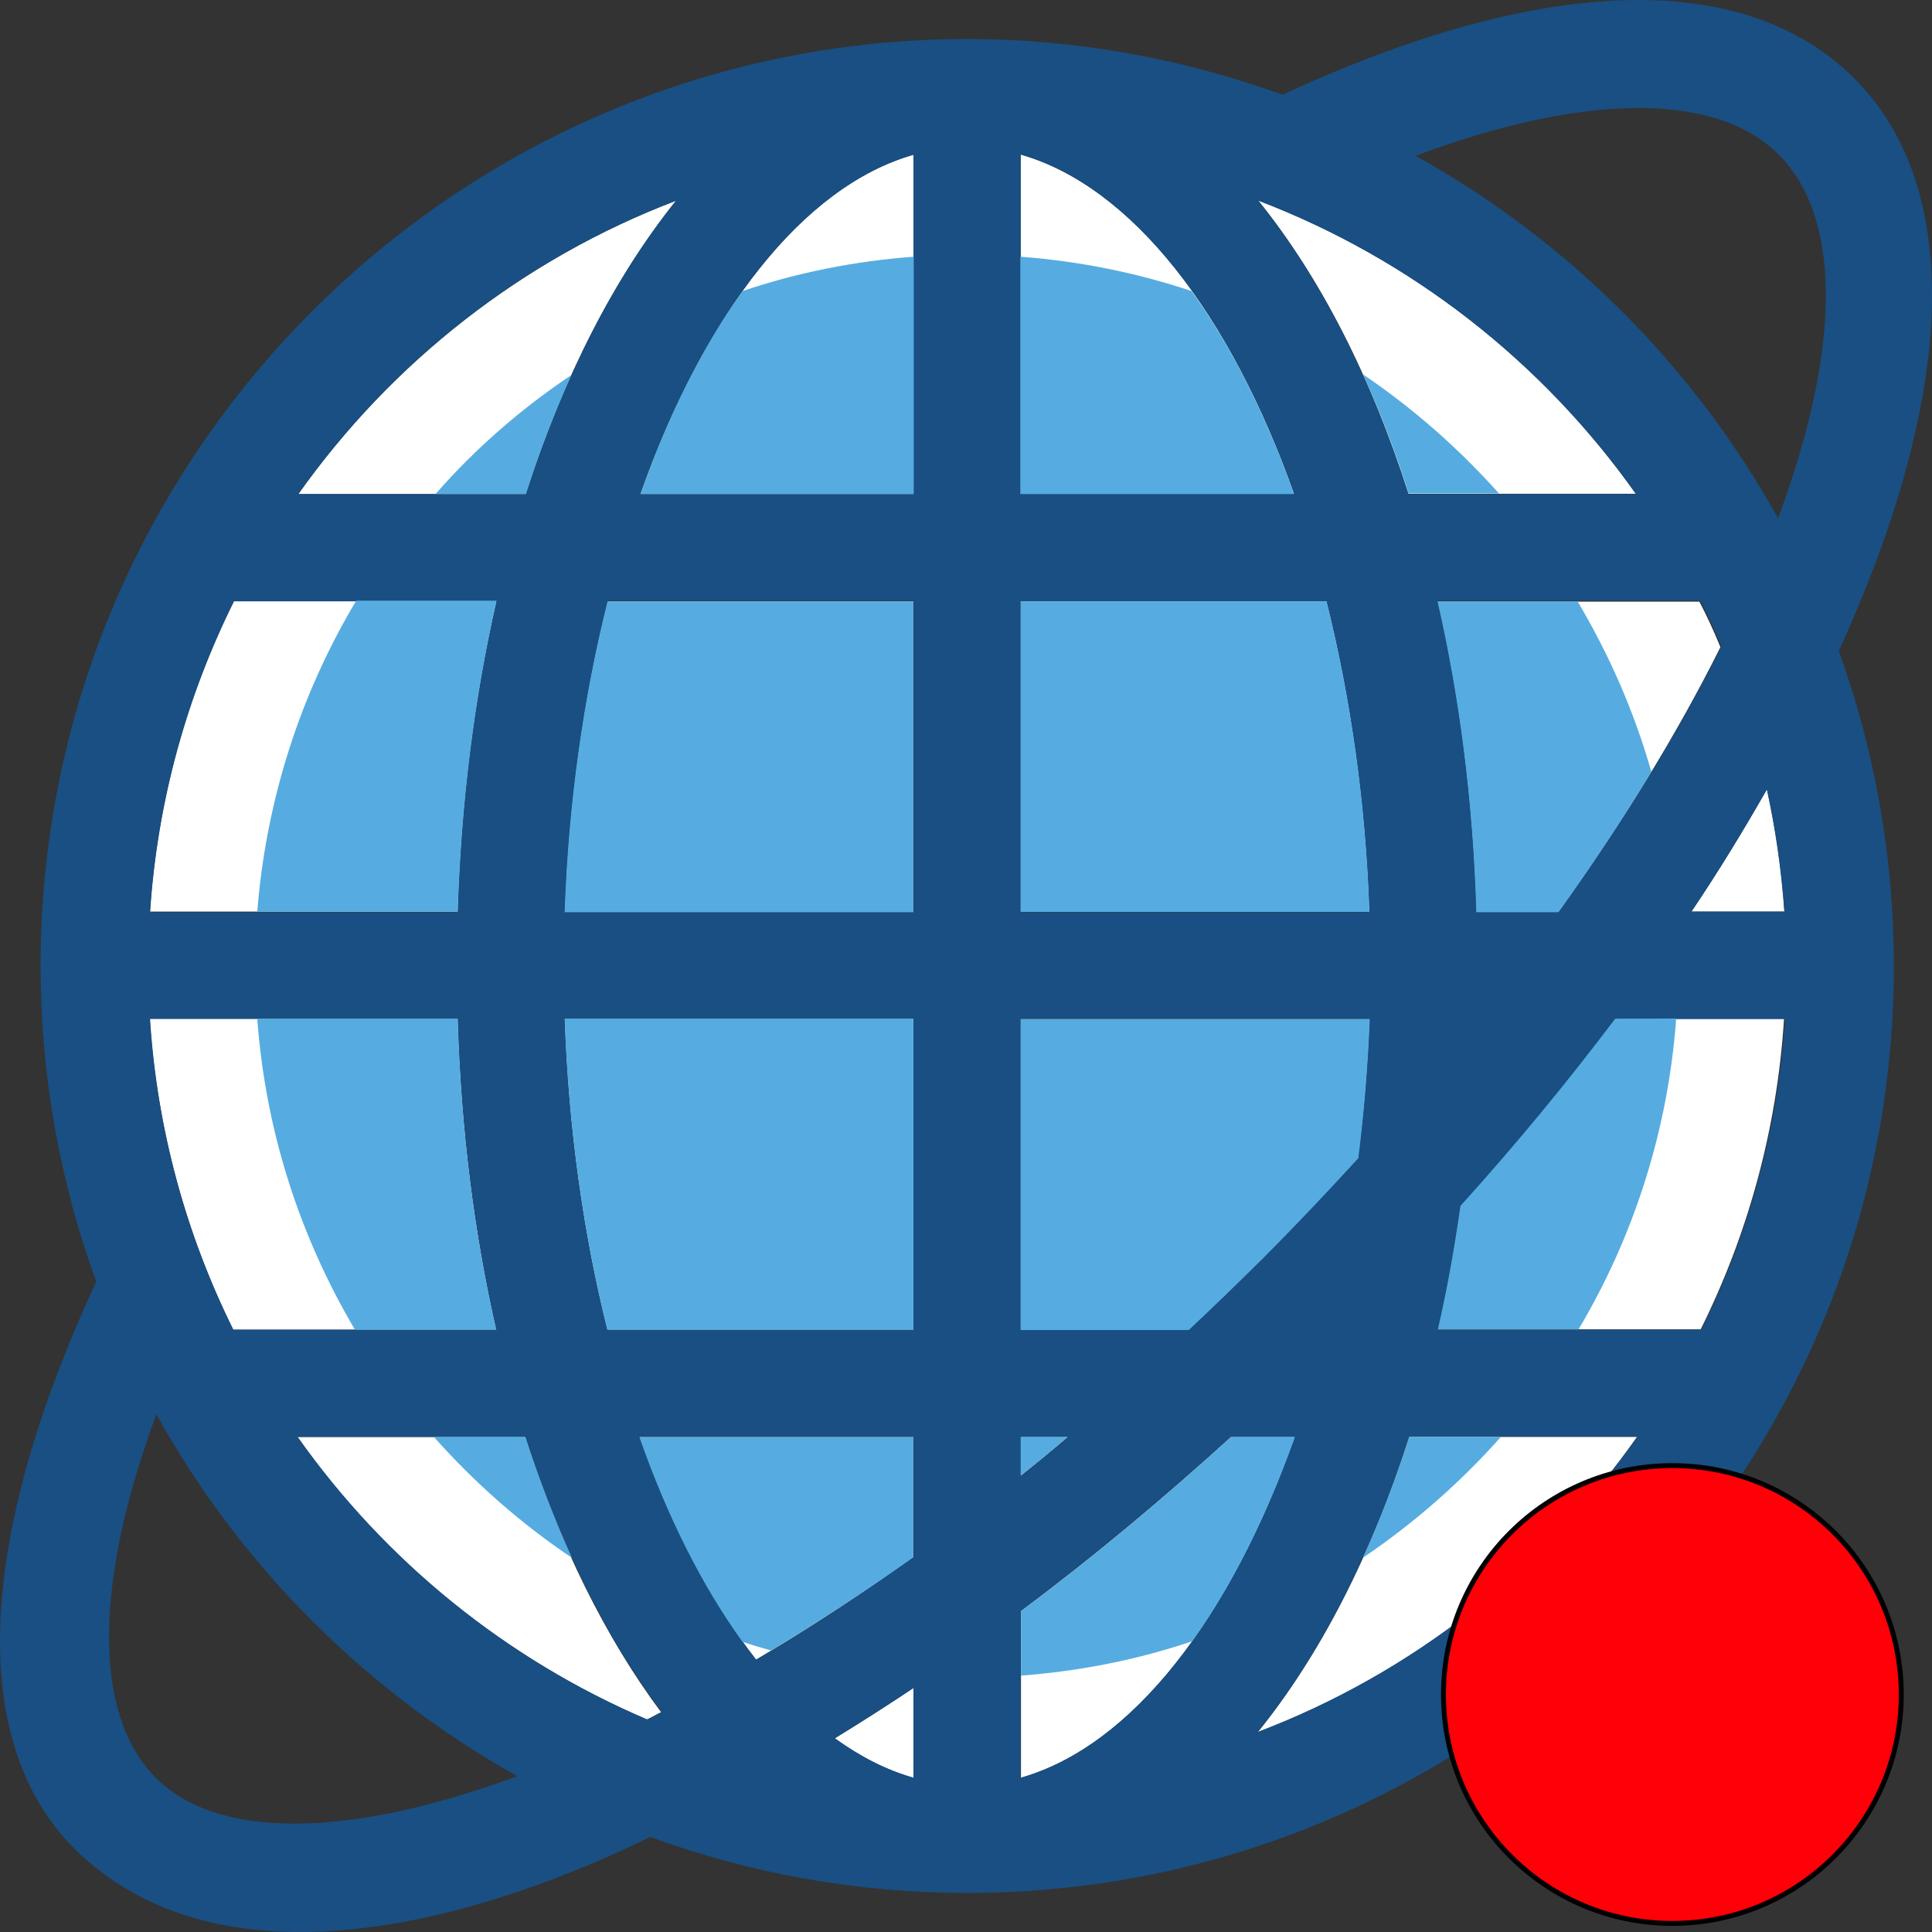 <svg width="392.495" height="392.495" xmlns="http://www.w3.org/2000/svg" xml:space="preserve" version="1.1">

 <rect width="100%" height="100%" fill="#333333" stroke="none"/>

 <g>
  <title>Layer 1</title>
  <g id="svg_1">
   <path id="svg_2" fill="#FFFFFF" d="m263.079,291.922l-12.994,0c-14.222,12.929 -28.444,24.76 -42.667,35.362l0,33.875c22.691,-6.4 42.667,-32.518 55.661,-69.237z"/>
   <path id="svg_3" fill="#FFFFFF" d="m255.58,40.706c12.541,15.451 22.949,35.749 30.513,59.604l46.222,0c-18.941,-26.764 -45.575,-47.709 -76.735,-59.604z"/>
   <path id="svg_4" fill="#FFFFFF" d="m207.354,299.809c3.168,-2.521 6.4,-5.172 9.568,-7.887l-9.568,0l0,7.887z"/>
   <path id="svg_5" fill="#FFFFFF" d="m207.354,31.397l0,68.848l55.531,0c-12.929,-36.46 -32.905,-62.383 -55.531,-68.848z"/>
   <path id="svg_6" fill="#FFFFFF" d="m207.354,185.191l70.853,0c-0.776,-22.432 -3.879,-43.83 -8.727,-63.16l-62.125,0l0,63.16l-0.001,0z"/>
   <path id="svg_7" fill="#FFFFFF" d="m286.287,291.922c-7.628,23.984 -18.166,44.412 -30.772,59.992c31.289,-11.895 58.053,-32.97 77.059,-59.992l-46.287,0z"/>
   <path id="svg_8" fill="#FFFFFF" d="m292.041,122.161c4.461,19.459 7.24,40.727 7.887,63.16l16.679,0c13.059,-18.23 24.178,-36.331 32.905,-53.85c-1.293,-3.168 -2.715,-6.271 -4.267,-9.244l-53.204,0l0,-0.066z"/>
   <path id="svg_9" fill="#FFFFFF" d="m358.95,160.367c-4.719,8.275 -9.826,16.549 -15.321,24.824l18.877,0c-0.518,-8.404 -1.746,-16.679 -3.556,-24.824z"/>
   <path id="svg_10" fill="#FFFFFF" d="m300.186,206.977l-0.129,0c0,0.065 0,0.129 0,0.129s0,-0.065 0.129,-0.129z"/>
   <path id="svg_11" fill="#FFFFFF" d="m256.227,255.979c6.788,-6.788 13.382,-13.77 19.717,-20.687c1.164,-9.18 1.939,-18.618 2.327,-28.251l-70.917,0l0,63.16l34.133,0c4.978,-4.655 9.827,-9.374 14.74,-14.222z"/>
   <path id="svg_12" fill="#FFFFFF" d="m185.568,122.161l-62.125,0c-4.848,19.329 -7.952,40.663 -8.727,63.16l70.853,0l0,-63.16l-0.001,0z"/>
   <path id="svg_13" fill="#FFFFFF" d="m60.606,100.375l46.222,0c7.628,-23.79 18.101,-44.154 30.513,-59.604c-31.03,11.83 -57.728,32.775 -76.735,59.604z"/>
   <path id="svg_14" fill="#FFFFFF" d="m30.481,185.191l62.513,0c0.711,-22.432 3.426,-43.636 7.887,-63.16l-53.333,0c-9.632,19.33 -15.58,40.663 -17.067,63.16z"/>
   <path id="svg_15" fill="#FFFFFF" d="m100.817,270.136c-4.461,-19.459 -7.176,-40.727 -7.822,-63.16l-62.578,0c1.487,22.562 7.434,43.895 16.937,63.16l53.463,0l0,0z"/>
   <path id="svg_16" fill="#FFFFFF" d="m130.101,100.375l55.531,0l0,-68.978c-22.626,6.465 -42.537,32.388 -55.531,68.978z"/>
   <path id="svg_17" fill="#FFFFFF" d="m185.568,206.977l-70.853,0c0.776,22.432 3.814,43.766 8.663,63.16l62.19,0l0,-63.16z"/>
   <path id="svg_18" fill="#FFFFFF" d="m296.695,244.989c-1.228,8.598 -2.715,17.002 -4.59,25.083l53.398,0c9.568,-19.265 15.515,-40.598 16.937,-63.16l-34.392,0c-9.438,12.735 -19.846,25.406 -31.353,38.077z"/>
   <path id="svg_19" fill="#FFFFFF" d="m185.568,342.928c-5.43,3.62 -10.667,6.982 -15.968,10.214c5.107,3.814 10.537,6.465 15.968,8.016l0,-18.23z"/>
   <path id="svg_20" fill="#FFFFFF" d="m185.568,291.922l-55.661,0c6.335,18.036 14.481,33.487 23.661,45.253c10.343,-6.077 21.01,-13.059 32,-20.881l0,-24.372l0,0z"/>
   <path id="svg_21" fill="#FFFFFF" d="m60.413,291.922c17.778,25.212 42.343,45.123 70.982,57.406c1.034,-0.453 1.939,-1.034 2.909,-1.487c-11.184,-14.998 -20.622,-33.939 -27.669,-55.919l-46.222,0z"/>
  </g>
  <path id="svg_22" fill="#194F82" d="m376.728,15.946c-22.432,-22.432 -63.612,-21.075 -116.17,3.297c-20.04,-7.24 -41.568,-11.313 -64.129,-11.313c-103.758,0.065 -188.186,84.558 -188.186,188.315c0,22.497 4.008,44.154 11.313,64.129c-24.436,52.622 -26.44,94.578 -3.362,116.234c30.772,28.832 83.135,12.671 115.911,-3.426c20.105,7.37 41.826,11.378 64.388,11.378c103.758,0 188.25,-84.428 188.25,-188.251c0,-22.497 -3.943,-44.024 -11.184,-64.065c24.825,-54.366 24.567,-94.9 3.169,-116.298zm-15.386,15.451c12.929,12.929 12.671,39.499 -0.129,73.891c-17.131,-30.901 -42.731,-56.501 -73.632,-73.632c34.068,-12.736 60.961,-13.059 73.761,-0.259zm-44.671,153.794l-16.679,0c-0.711,-22.432 -3.426,-43.636 -7.887,-63.16l53.333,0c1.552,3.038 2.909,6.077 4.267,9.244c-8.791,17.585 -19.975,35.75 -33.034,53.916zm42.279,-24.824c1.745,8.016 2.909,16.291 3.556,24.824l-18.877,0c5.624,-8.275 10.602,-16.55 15.321,-24.824zm-58.764,46.61c-0.065,0.065 -0.065,0.129 -0.129,0.129c0,-0.065 0,-0.129 0,-0.129l0.129,0zm-14.028,-106.602c-7.628,-23.79 -18.101,-44.154 -30.513,-59.604c31.16,11.895 57.794,32.84 76.735,59.604l-46.222,0zm-78.804,169.761l0,-63.16l70.853,0c-0.323,9.632 -1.164,19.071 -2.327,28.251c-6.335,6.982 -12.929,13.899 -19.717,20.687c-4.848,4.848 -9.762,9.568 -14.61,14.158l-34.198,0l0,0.064l-0.001,0zm9.697,21.786c-3.168,2.715 -6.4,5.301 -9.568,7.887l0,-7.887l9.568,0zm52.428,-169.761c4.848,19.329 7.952,40.663 8.727,63.16l-70.853,0l0,-63.16l62.126,0l0,0zm-62.125,-21.786l0,-68.978c22.562,6.4 42.602,32.388 55.531,68.848l-55.531,0l0,0.13zm0,226.909c14.222,-10.667 28.444,-22.497 42.667,-35.362l12.994,0c-12.994,36.719 -32.97,62.772 -55.661,69.236l0,-33.874zm48.162,24.565c12.606,-15.515 23.079,-36.008 30.772,-59.992l46.352,0c-19.007,27.023 -45.836,48.097 -77.124,59.992zm90.117,-81.713l-53.398,0c1.875,-8.016 3.297,-16.485 4.59,-25.083c11.507,-12.735 21.915,-25.406 31.418,-38.012l34.392,0c-1.487,22.497 -7.435,43.831 -17.002,63.095zm-192,67.039c-9.244,-11.83 -17.325,-27.281 -23.661,-45.253l55.661,0l0,24.372c-10.926,7.822 -21.592,14.804 -32,20.881zm31.935,5.753l0,18.23c-5.495,-1.552 -10.796,-4.331 -15.968,-8.016c5.301,-3.297 10.667,-6.658 15.968,-10.214zm-51.135,4.913c-1.034,0.517 -2.004,1.034 -2.909,1.487c-28.703,-12.218 -53.269,-32.259 -71.046,-57.406l46.352,0c6.98,21.98 16.354,40.921 27.603,55.919zm-11.055,-77.705c-4.848,-19.329 -7.887,-40.663 -8.663,-63.16l70.853,0l0,63.16l-62.19,0l0,0zm-8.598,-84.945c0.776,-22.432 3.879,-43.83 8.727,-63.16l62.125,0l0,63.16l-70.852,0l0,0zm-7.951,-84.816l-46.223,0c18.941,-26.764 45.576,-47.774 76.735,-59.604c-12.411,15.45 -22.884,35.749 -30.512,59.604zm-5.948,21.786c-4.461,19.459 -7.24,40.727 -7.887,63.16l-62.513,0c1.487,-22.562 7.499,-43.895 17.067,-63.16l53.333,0l0,0zm-7.887,84.816c0.711,22.432 3.426,43.636 7.822,63.16l-53.397,0c-9.568,-19.265 -15.515,-40.598 -16.937,-63.16l62.512,0l0,0zm92.574,-106.602l-55.531,0c13.059,-36.525 32.97,-62.513 55.531,-68.913l0,68.913zm-153.923,260.784c-12.8,-12.8 -12.541,-39.693 0.129,-73.826c17.067,30.836 42.602,56.307 73.309,73.503c-34.262,12.67 -60.897,12.929 -73.438,0.323z"/>
  <g id="svg_23">
   <path id="svg_24" fill="#56ACE0" d="m300.186,206.977l-0.129,0c0,0.065 0,0.129 0,0.129s0,-0.065 0.129,-0.129z"/>
   <path id="svg_25" fill="#56ACE0" d="m276.914,76.068c3.426,7.564 6.594,15.709 9.244,24.178l18.36,0c-8.146,-9.116 -17.39,-17.261 -27.604,-24.178z"/>
   <path id="svg_26" fill="#56ACE0" d="m292.041,122.161c4.461,19.459 7.24,40.727 7.887,63.16l16.679,0c6.853,-9.568 13.123,-19.071 18.877,-28.509c-3.491,-12.283 -8.598,-23.855 -14.998,-34.651l-28.445,0l0,0z"/>
   <path id="svg_27" fill="#56ACE0" d="m263.079,291.922l-12.994,0c-14.222,12.929 -28.444,24.76 -42.667,35.362l0,13.123c12.024,-0.905 23.725,-3.232 34.78,-6.982c8.081,-11.248 15.063,-25.277 20.881,-41.503z"/>
   <path id="svg_28" fill="#56ACE0" d="m185.568,122.161l-62.125,0c-4.848,19.329 -7.952,40.663 -8.727,63.16l70.853,0l0,-63.16l-0.001,0z"/>
   <path id="svg_29" fill="#56ACE0" d="m130.101,100.375l55.531,0l0,-48.227c-12.024,0.905 -23.725,3.232 -34.78,6.982c-8.015,11.184 -15.126,25.148 -20.751,41.245z"/>
   <path id="svg_30" fill="#56ACE0" d="m116.202,316.488c-3.491,-7.758 -6.659,-15.903 -9.438,-24.566l-18.618,0c8.275,9.309 17.648,17.584 28.056,24.566z"/>
   <path id="svg_31" fill="#56ACE0" d="m185.568,316.359l0,-24.372l-55.661,0c5.689,16.226 12.8,30.319 20.945,41.568c1.939,0.646 3.879,1.228 5.818,1.745c9.439,-5.689 19.072,-11.96 28.898,-18.941z"/>
   <path id="svg_32" fill="#56ACE0" d="m123.378,270.136l62.19,0l0,-63.16l-70.853,0c0.776,22.433 3.879,43.831 8.663,63.16z"/>
   <path id="svg_33" fill="#56ACE0" d="m100.817,270.136c-4.461,-19.459 -7.176,-40.727 -7.822,-63.16l-40.728,0c1.681,22.949 8.727,44.347 19.846,63.16l28.704,0l0,0z"/>
   <path id="svg_34" fill="#56ACE0" d="m88.469,100.375l18.36,0c2.715,-8.598 5.883,-16.614 9.244,-24.178c-10.149,6.788 -19.523,14.933 -27.604,24.178z"/>
   <path id="svg_35" fill="#56ACE0" d="m207.354,100.375l55.531,0c-5.689,-16.097 -12.735,-30.061 -20.816,-41.244c-11.055,-3.685 -22.691,-6.077 -34.78,-6.982l0,48.226l0.065,0z"/>
   <path id="svg_36" fill="#56ACE0" d="m92.994,185.191c0.711,-22.432 3.426,-43.636 7.887,-63.16l-28.509,0c-11.184,18.683 -18.295,40.21 -20.105,63.16l40.727,0l0,0z"/>
   <path id="svg_37" fill="#56ACE0" d="m304.905,291.922l-18.618,0c-2.78,8.663 -5.947,16.873 -9.438,24.566c10.343,-6.982 19.782,-15.257 28.056,-24.566z"/>
   <path id="svg_38" fill="#56ACE0" d="m207.354,291.922l0,7.887c3.168,-2.521 6.4,-5.172 9.568,-7.887l-9.568,0z"/>
   <path id="svg_39" fill="#56ACE0" d="m328.114,206.977c-9.503,12.606 -19.911,25.277 -31.418,38.012c-1.228,8.598 -2.715,17.002 -4.59,25.083l28.574,0c11.119,-18.683 18.166,-40.21 19.846,-63.16l-12.412,0.065l0,0z"/>
   <path id="svg_40" fill="#56ACE0" d="m256.227,255.979c6.788,-6.788 13.382,-13.77 19.717,-20.687c1.164,-9.18 1.939,-18.618 2.327,-28.251l-70.917,0l0,63.16l34.133,0c4.978,-4.655 9.827,-9.374 14.74,-14.222z"/>
   <path id="svg_41" fill="#56ACE0" d="m269.479,122.161l-62.125,0l0,63.095l70.853,0c-0.776,-22.497 -3.879,-43.766 -8.728,-63.095z"/>
  </g>
  <g id="svg_42"/>
  <g id="svg_43"/>
  <g id="svg_44"/>
  <g id="svg_45"/>
  <g id="svg_46"/>
  <g id="svg_47"/>
  <g id="svg_48"/>
  <g id="svg_49"/>
  <g id="svg_50"/>
  <g id="svg_51"/>
  <g id="svg_52"/>
  <g id="svg_53"/>
  <g id="svg_54"/>
  <g id="svg_55"/>
  <g id="svg_56"/>
  <ellipse ry="46.5" rx="46.5" id="svg_57" cy="344.248" cx="339.748" stroke="#000" fill="#ff0008"/>
 </g>
</svg>